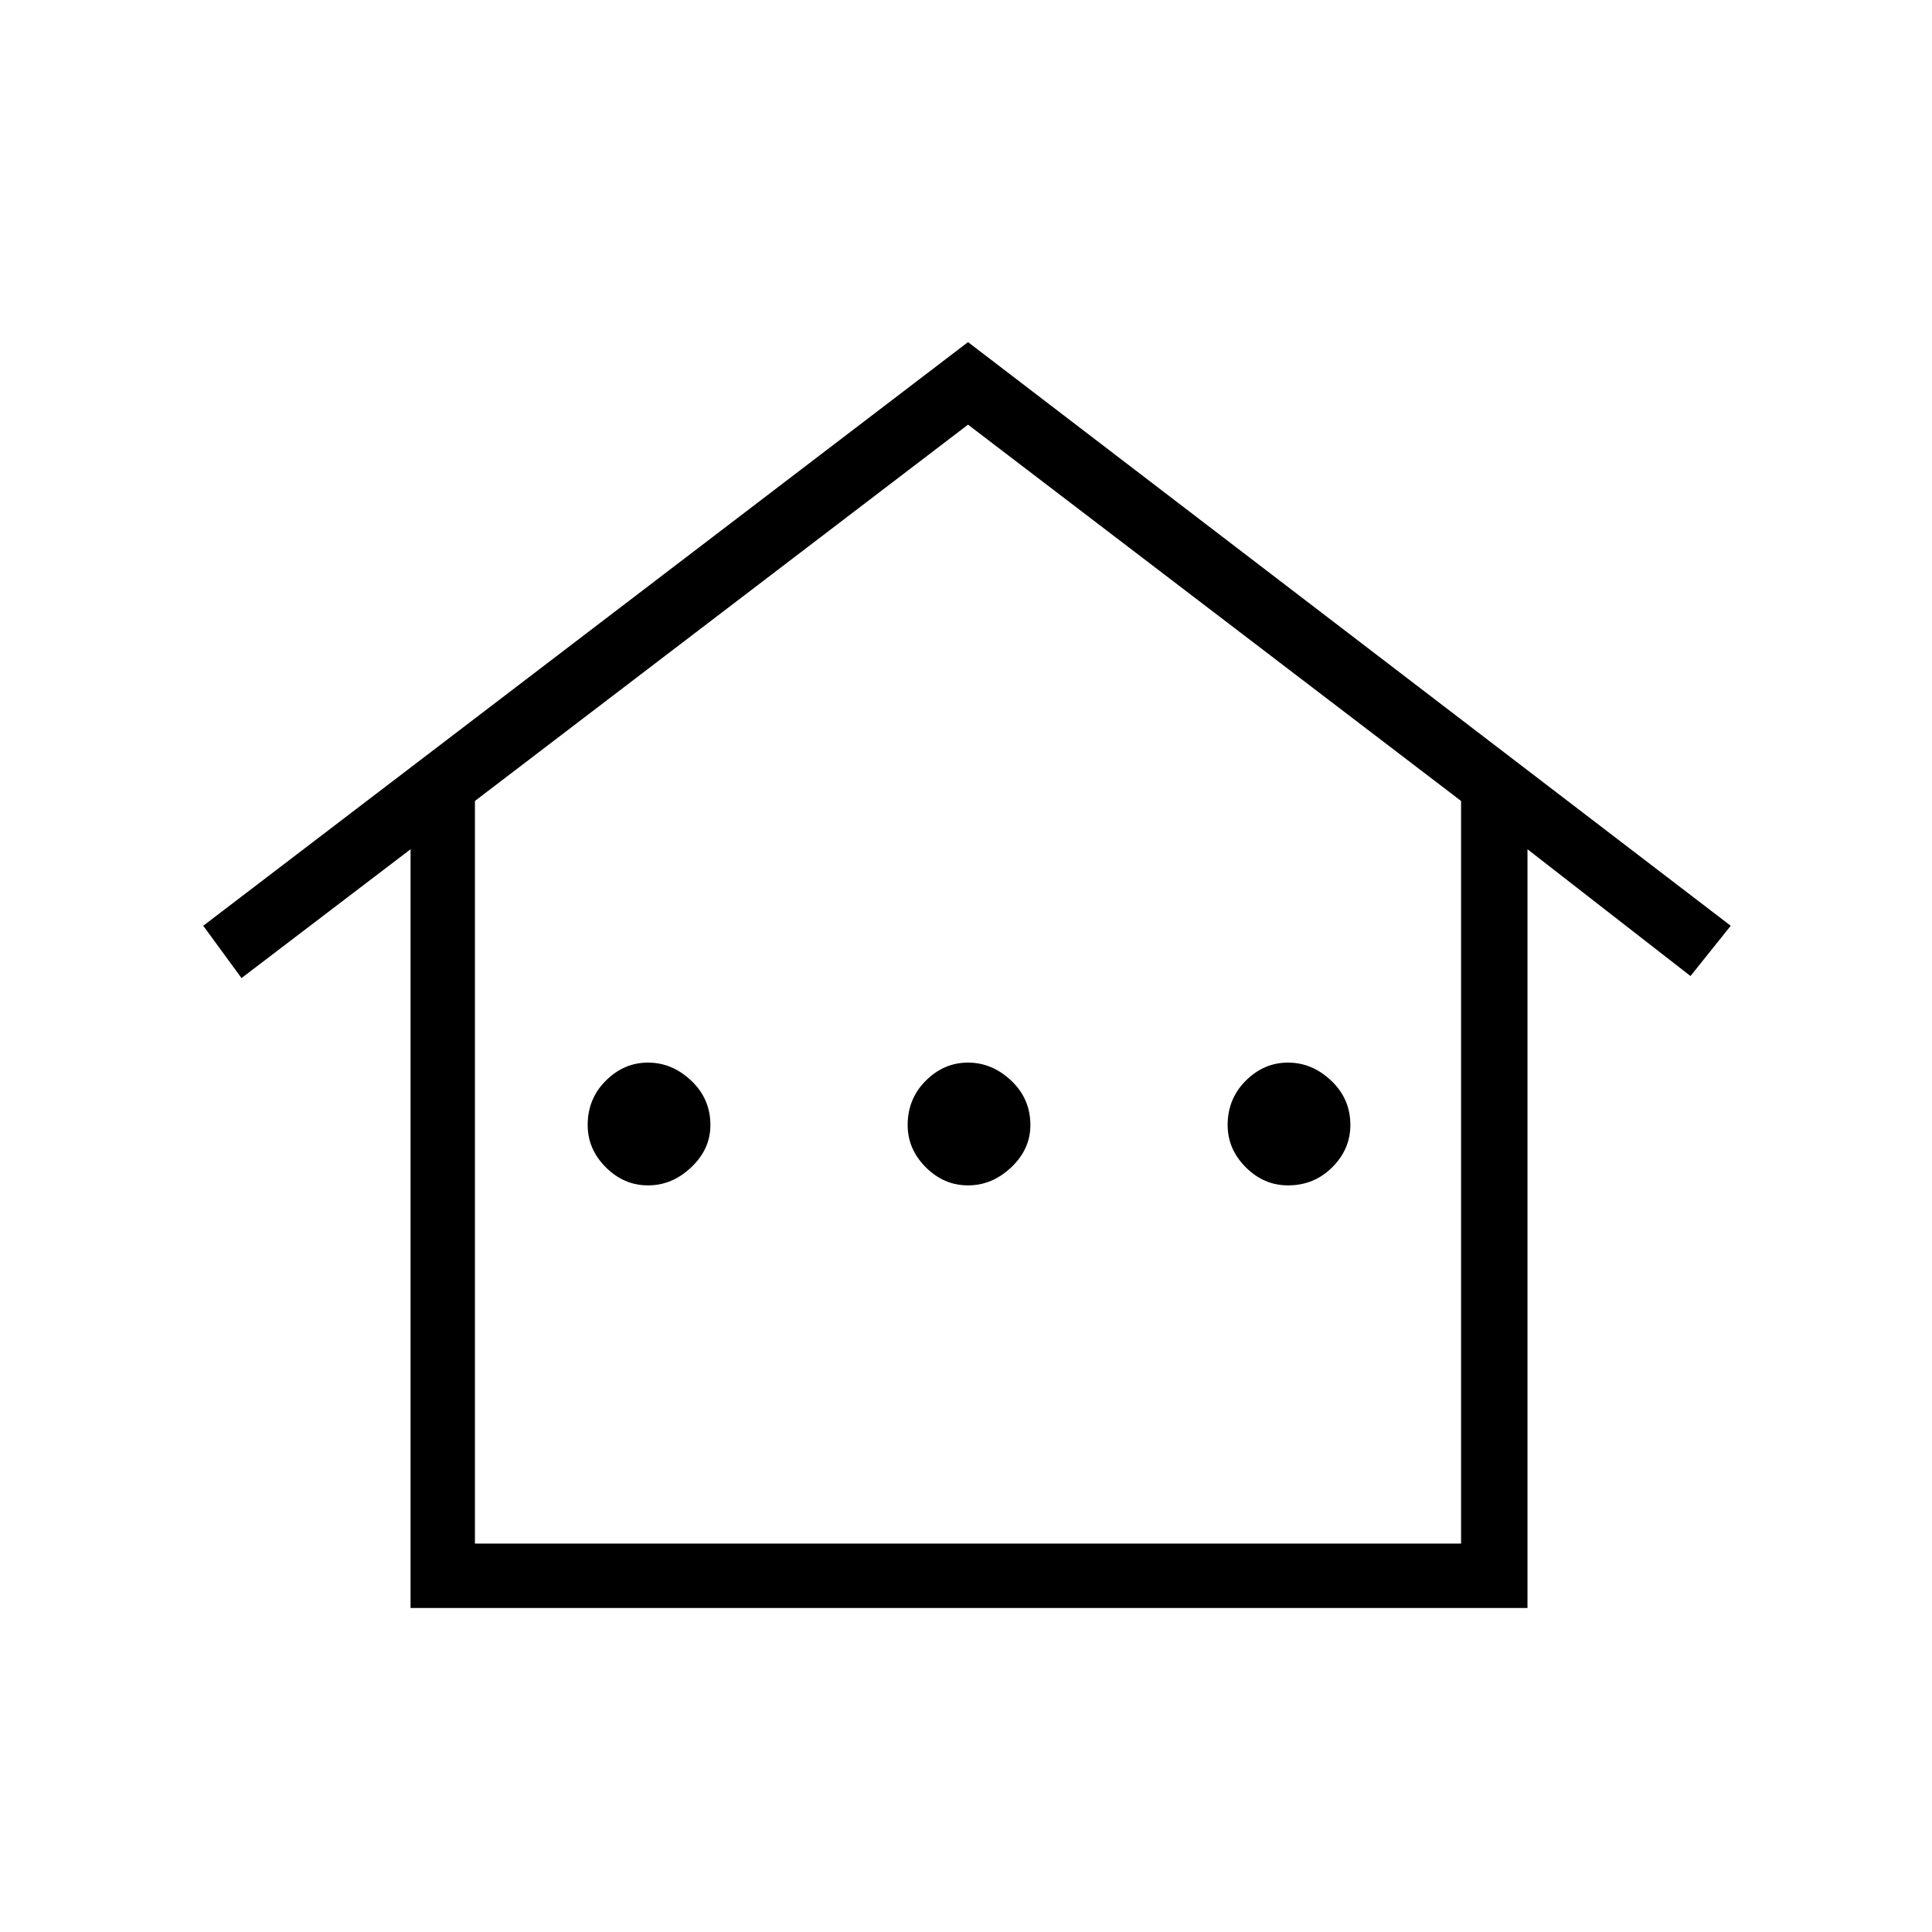 <svg xmlns="http://www.w3.org/2000/svg" height="40" width="40"><path d="M8.5 33.292V17.583L5 20.25L4.208 19.167L20.042 7.083L35.833 19.167L35 20.208L31.625 17.583V33.292ZM9.833 31.958H30.25V16.583L20.042 8.792L9.833 16.583ZM9.833 31.958H30.25H20.042H9.833ZM13.417 24.542Q12.917 24.542 12.542 24.167Q12.167 23.792 12.167 23.292Q12.167 22.75 12.542 22.375Q12.917 22 13.417 22Q13.917 22 14.312 22.375Q14.708 22.75 14.708 23.292Q14.708 23.792 14.312 24.167Q13.917 24.542 13.417 24.542ZM20.042 24.542Q19.542 24.542 19.167 24.167Q18.792 23.792 18.792 23.292Q18.792 22.75 19.167 22.375Q19.542 22 20.042 22Q20.542 22 20.938 22.375Q21.333 22.75 21.333 23.292Q21.333 23.792 20.938 24.167Q20.542 24.542 20.042 24.542ZM26.667 24.542Q26.167 24.542 25.792 24.167Q25.417 23.792 25.417 23.292Q25.417 22.75 25.792 22.375Q26.167 22 26.667 22Q27.167 22 27.562 22.375Q27.958 22.75 27.958 23.292Q27.958 23.792 27.583 24.167Q27.208 24.542 26.667 24.542Z"/></svg>